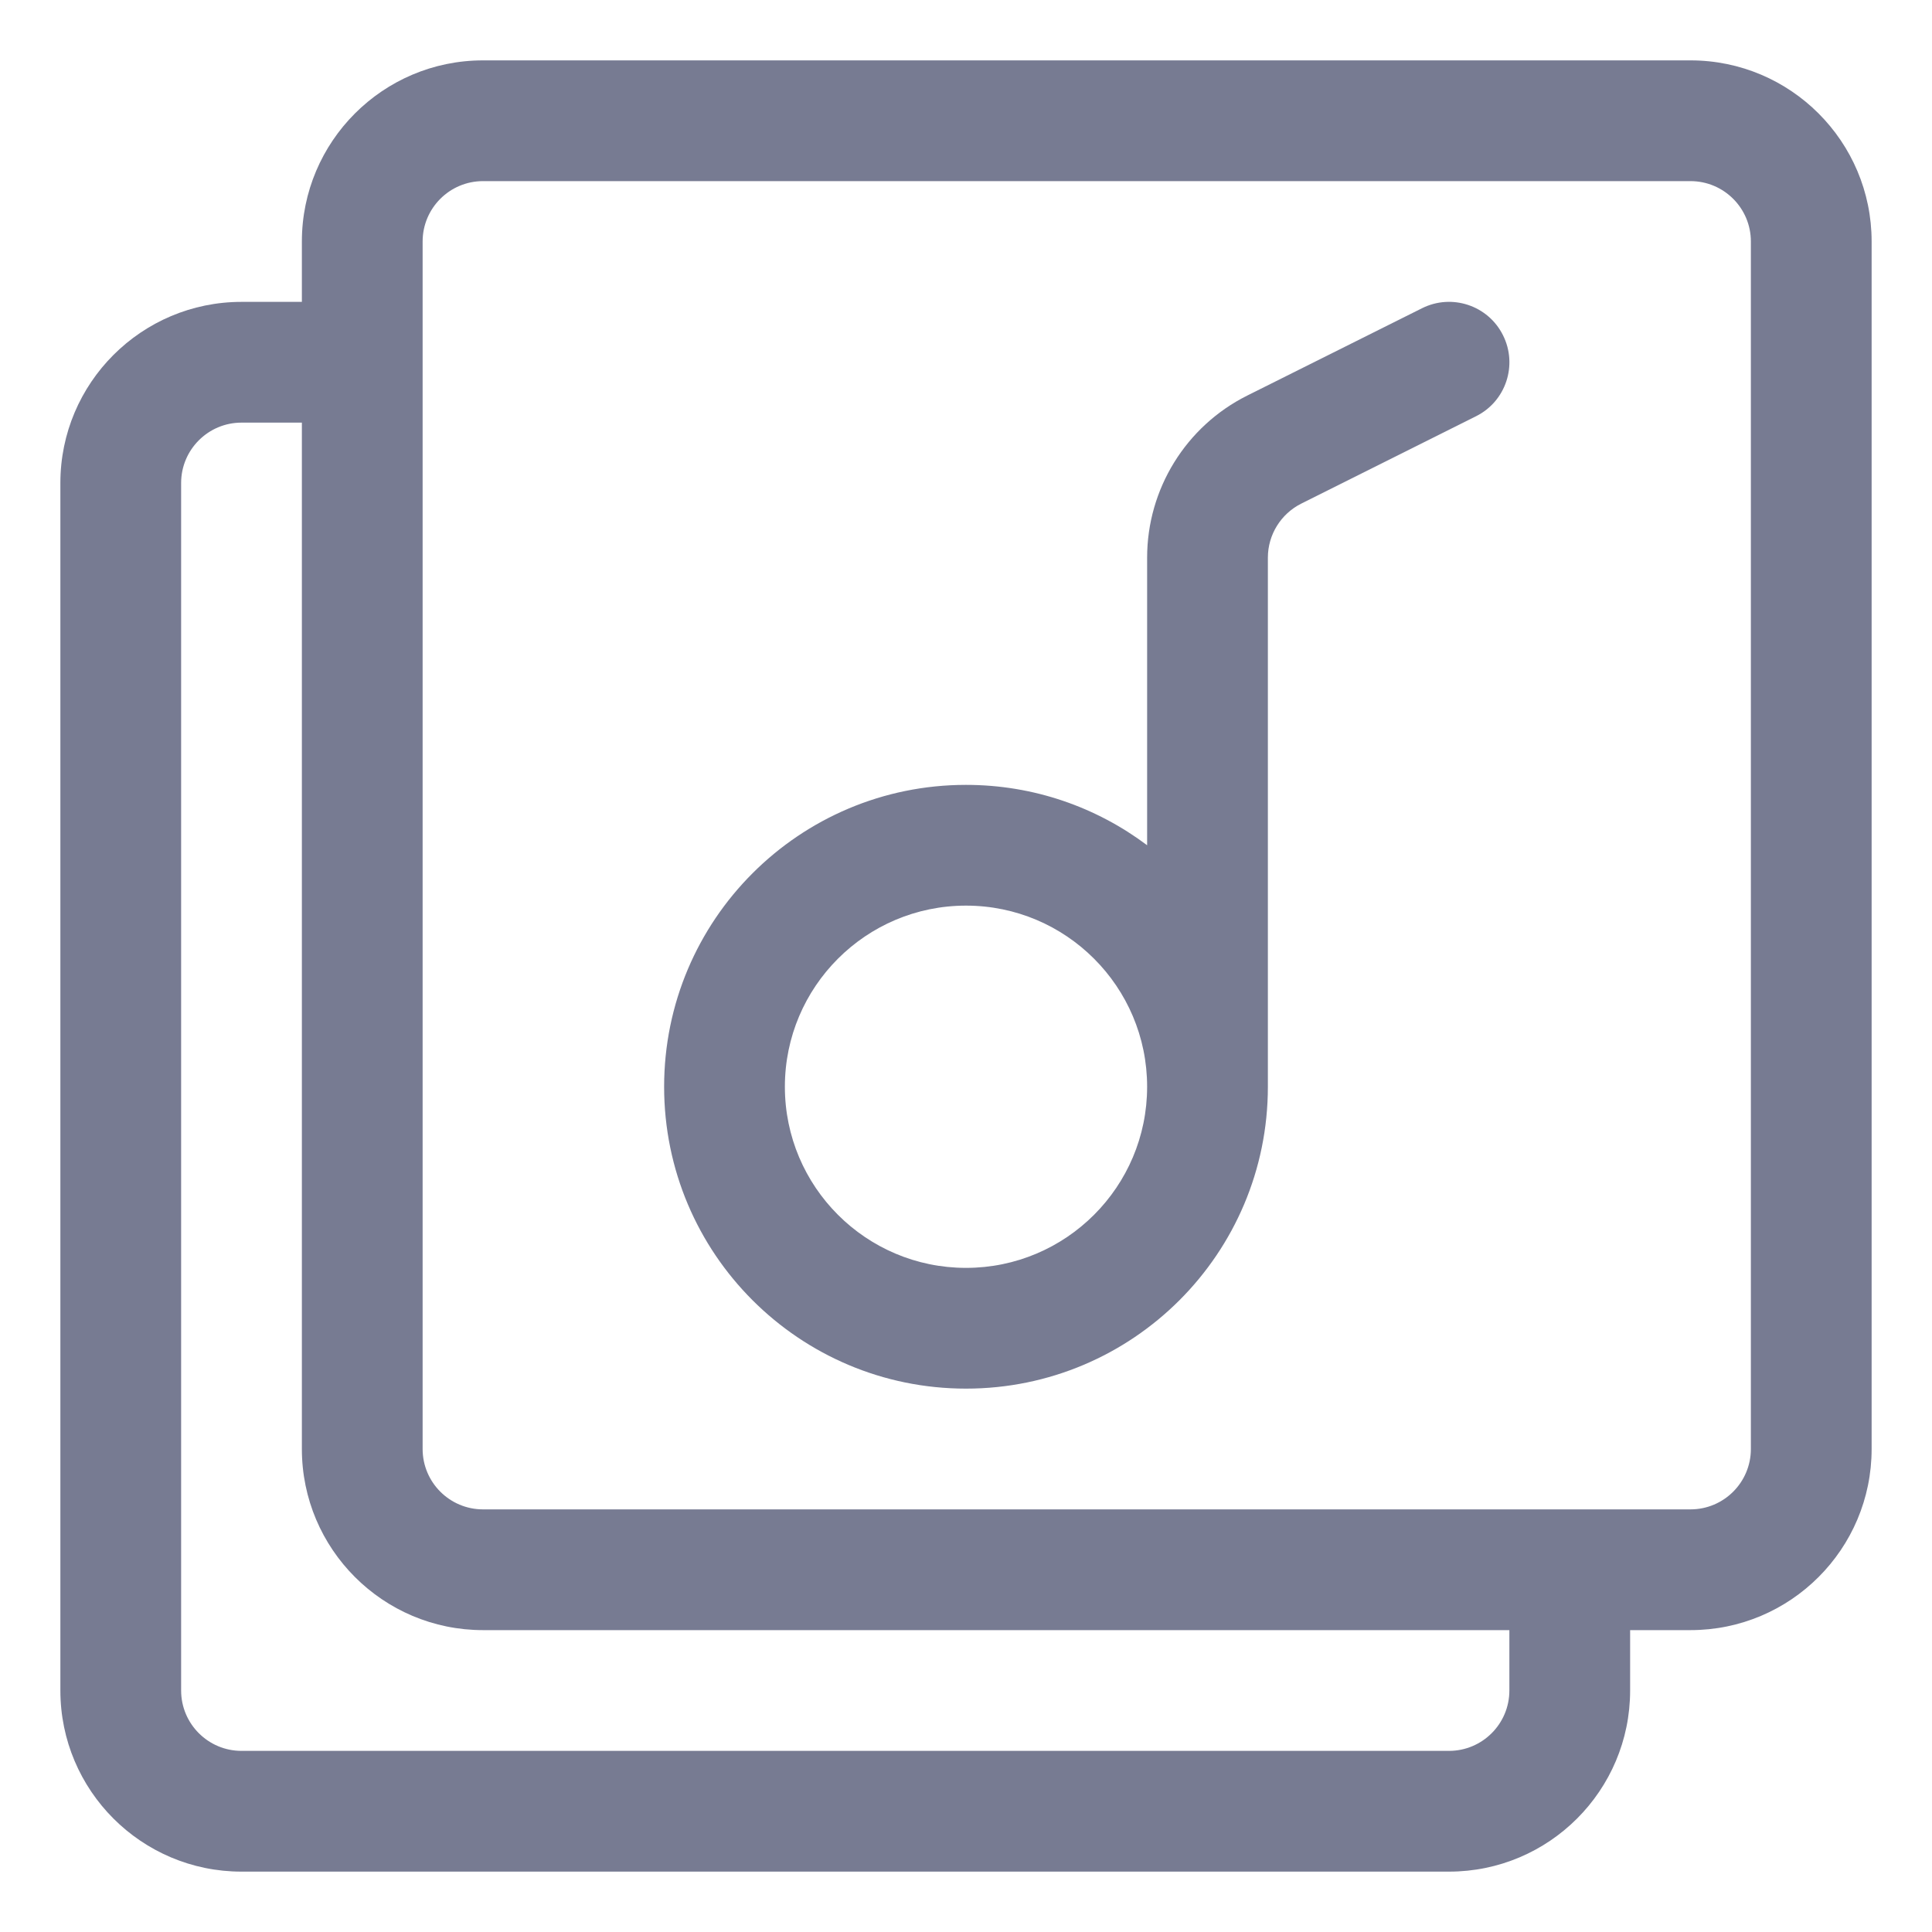 <svg width="16" height="16" viewBox="0 0 16 16" fill="none" xmlns="http://www.w3.org/2000/svg">
<path fill-rule="evenodd" clip-rule="evenodd" d="M9.5 7V4.618C9.5 4.05 9.821 3.53 10.329 3.276L11.776 2.553C12.023 2.429 12.324 2.529 12.447 2.776C12.571 3.023 12.471 3.324 12.224 3.447L10.776 4.171C10.607 4.256 10.5 4.429 10.5 4.618V9C10.5 10.381 9.381 11.5 8 11.5C6.619 11.5 5.5 10.381 5.5 9C5.5 7.619 6.619 6.5 8 6.5C8.563 6.5 9.082 6.686 9.5 7ZM8 7.5C7.172 7.5 6.5 8.172 6.5 9C6.5 9.828 7.172 10.5 8 10.5C8.828 10.5 9.5 9.828 9.5 9C9.5 8.172 8.828 7.5 8 7.5Z" fill="#777B92"/>
<path fill-rule="evenodd" clip-rule="evenodd" d="M4 0.5H14C14.828 0.5 15.5 1.172 15.5 2V12C15.5 12.828 14.828 13.5 14 13.5H13.5V14C13.5 14.828 12.828 15.5 12 15.5H2C1.172 15.5 0.5 14.828 0.5 14V4C0.5 3.172 1.172 2.5 2 2.5H2.5V2C2.5 1.172 3.172 0.5 4 0.5ZM12.5 13.5H4C3.172 13.5 2.5 12.828 2.5 12V3.5H2C1.724 3.5 1.5 3.724 1.5 4V14C1.5 14.276 1.724 14.5 2 14.5H12C12.276 14.5 12.5 14.276 12.5 14V13.5ZM3.5 12C3.5 12.276 3.724 12.5 4 12.5H14C14.276 12.5 14.5 12.276 14.5 12V2C14.5 1.724 14.276 1.5 14 1.5H4C3.724 1.5 3.5 1.724 3.5 2V12Z" fill="#777B92"/>
</svg>
